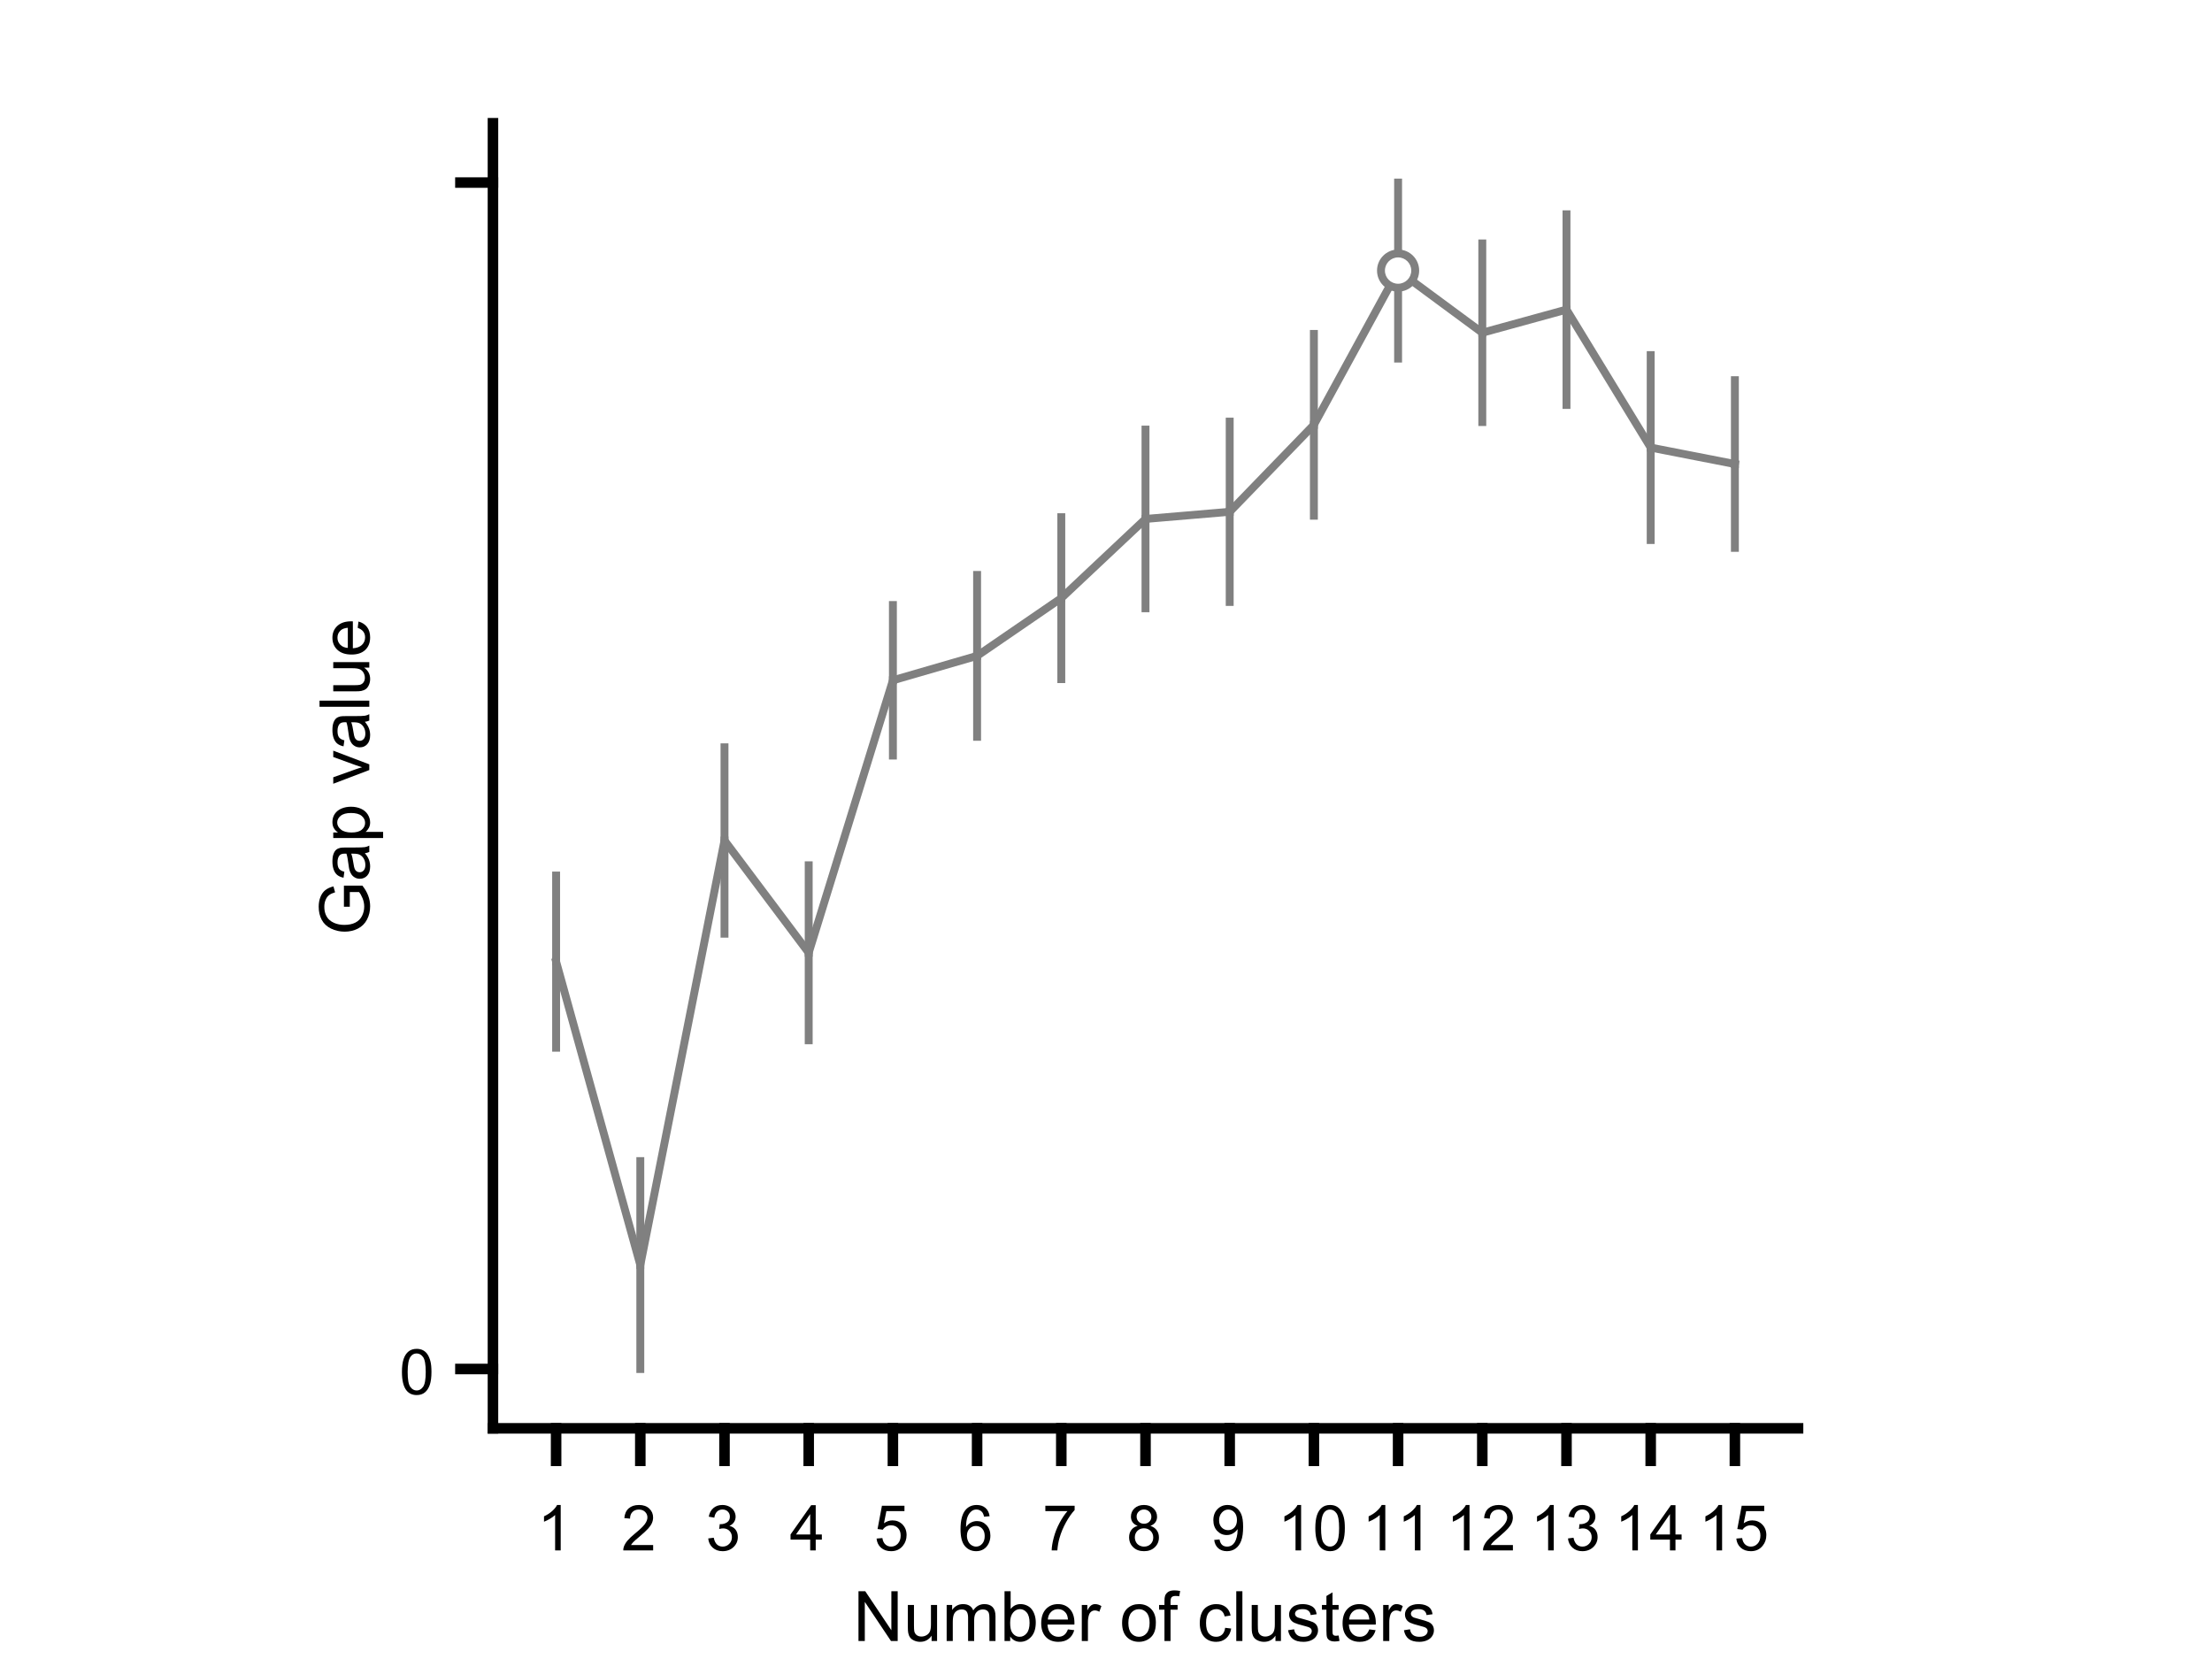 <?xml version="1.0"?>
<!DOCTYPE svg PUBLIC '-//W3C//DTD SVG 1.0//EN'
          'http://www.w3.org/TR/2001/REC-SVG-20010904/DTD/svg10.dtd'>
<svg xmlns:xlink="http://www.w3.org/1999/xlink" style="fill-opacity:1; color-rendering:auto; color-interpolation:auto; text-rendering:auto; stroke:black; stroke-linecap:square; stroke-miterlimit:10; shape-rendering:auto; stroke-opacity:1; fill:black; stroke-dasharray:none; font-weight:normal; stroke-width:1; font-family:'Dialog'; font-style:normal; stroke-linejoin:miter; font-size:12px; stroke-dashoffset:0; image-rendering:auto;" width="700" height="525" xmlns="http://www.w3.org/2000/svg"
><rect width="100%" height="100%" fill="#333333" stroke="none"/><!--Generated by the Batik Graphics2D SVG Generator--><defs id="genericDefs"
  /><g
  ><defs id="defs1"
    ><clipPath clipPathUnits="userSpaceOnUse" id="clipPath1"
      ><path d="M0 0 L700 0 L700 525 L0 525 L0 0 Z"
      /></clipPath
    ></defs
    ><g style="fill:white; stroke:white;"
    ><rect x="0" y="0" width="700" style="clip-path:url(#clipPath1); stroke:none;" height="525"
    /></g
    ><g style="fill:white; text-rendering:optimizeSpeed; color-rendering:optimizeSpeed; image-rendering:optimizeSpeed; shape-rendering:crispEdges; stroke:white; color-interpolation:sRGB;"
    ><rect x="0" width="700" height="525" y="0" style="stroke:none;"
    /></g
    ><g style="stroke-linecap:butt; fill:gray; text-rendering:geometricPrecision; image-rendering:optimizeQuality; color-rendering:optimizeQuality; stroke-linejoin:round; stroke:gray; color-interpolation:linearRGB; stroke-width:2.5;"
    ><line y2="331.561" style="fill:none;" x1="175.984" x2="175.984" y1="304.312"
      /><line y2="433.227" style="fill:none;" x1="202.629" x2="202.629" y1="400.329"
      /><line y2="295.482" style="fill:none;" x1="229.274" x2="229.274" y1="265.987"
      /><line y2="329.2" style="fill:none;" x1="255.919" x2="255.919" y1="301.508"
      /><line y2="239.101" style="fill:none;" x1="282.565" x2="282.565" y1="215.285"
      /><line y2="233.174" style="fill:none;" x1="309.21" x2="309.21" y1="207.554"
      /><line y2="214.904" style="fill:none;" x1="335.855" x2="335.855" y1="189.282"
      /><line y2="192.492" style="fill:none;" x1="362.5" x2="362.5" y1="164.22"
      /><line y2="190.499" style="fill:none;" x1="389.145" x2="389.145" y1="161.964"
      /><line y2="163.198" style="fill:none;" x1="415.79" x2="415.79" y1="134.436"
      /><line y2="113.482" style="fill:none;" x1="442.435" x2="442.435" y1="85.627"
      /><line y2="133.555" style="fill:none;" x1="469.081" x2="469.081" y1="105.294"
      /><line y2="128.146" style="fill:none;" x1="495.726" x2="495.726" y1="97.976"
      /><line y2="170.897" style="fill:none;" x1="522.371" x2="522.371" y1="141.639"
      /><line y2="173.384" style="fill:none;" x1="549.016" x2="549.016" y1="146.846"
      /><line y2="277.063" style="fill:none;" x1="175.984" x2="175.984" y1="304.312"
      /><line y2="367.431" style="fill:none;" x1="202.629" x2="202.629" y1="400.329"
      /><line y2="236.492" style="fill:none;" x1="229.274" x2="229.274" y1="265.987"
      /><line y2="273.817" style="fill:none;" x1="255.919" x2="255.919" y1="301.508"
      /><line y2="191.469" style="fill:none;" x1="282.565" x2="282.565" y1="215.285"
      /><line y2="181.935" style="fill:none;" x1="309.21" x2="309.21" y1="207.554"
      /><line y2="163.66" style="fill:none;" x1="335.855" x2="335.855" y1="189.282"
      /><line y2="135.947" style="fill:none;" x1="362.5" x2="362.5" y1="164.22"
      /><line y2="133.429" style="fill:none;" x1="389.145" x2="389.145" y1="161.964"
      /><line y2="105.674" style="fill:none;" x1="415.79" x2="415.79" y1="134.436"
      /><line y2="57.773" style="fill:none;" x1="442.435" x2="442.435" y1="85.627"
      /><line y2="77.034" style="fill:none;" x1="469.081" x2="469.081" y1="105.294"
      /><line y2="67.807" style="fill:none;" x1="495.726" x2="495.726" y1="97.976"
      /><line y2="112.381" style="fill:none;" x1="522.371" x2="522.371" y1="141.639"
      /><line y2="120.308" style="fill:none;" x1="549.016" x2="549.016" y1="146.846"
      /><path d="M175.984 304.312 L202.629 400.329 L229.274 265.987 L255.919 301.508 L282.565 215.285 L309.21 207.554 L335.855 189.282 L362.5 164.22 L389.145 161.964 L415.79 134.436 L442.435 85.627 L469.081 105.294 L495.726 97.976 L522.371 141.639 L549.016 146.846" style="fill:none; fill-rule:evenodd;"
    /></g
    ><g transform="translate(442.435,85.627)" style="fill:white; text-rendering:geometricPrecision; color-rendering:optimizeQuality; image-rendering:optimizeQuality; color-interpolation:linearRGB; stroke:white;"
    ><circle r="5.417" style="stroke:none;" cx="0" cy="0"
    /></g
    ><g transform="translate(442.435,85.627)" style="stroke-linecap:butt; fill:gray; text-rendering:geometricPrecision; image-rendering:optimizeQuality; color-rendering:optimizeQuality; stroke-linejoin:round; stroke:gray; color-interpolation:linearRGB; stroke-width:2.5;"
    ><path style="stroke:none;" d="M0 -4.167 C2.301 -4.167 4.167 -2.301 4.167 0 L4.167 0 C4.167 2.301 2.301 4.167 -0 4.167 C-2.301 4.167 -4.167 2.301 -4.167 -0 C-4.167 -2.301 -2.301 -4.167 0 -4.167 ZM0 -6.667 C-3.682 -6.667 -6.667 -3.682 -6.667 -0 C-6.667 3.682 -3.682 6.667 -0 6.667 C3.682 6.667 6.667 3.682 6.667 0 L6.667 0 C6.667 -3.682 3.682 -6.667 0 -6.667 Z"
    /></g
    ><g style="text-rendering:geometricPrecision; stroke-width:3.333; color-interpolation:linearRGB; color-rendering:optimizeQuality; image-rendering:optimizeQuality; stroke-linejoin:round;"
    ><line y2="452" style="fill:none;" x1="156" x2="569" y1="452"
      /><line y2="462.3" style="fill:none;" x1="175.984" x2="175.984" y1="452"
      /><line y2="462.3" style="fill:none;" x1="202.629" x2="202.629" y1="452"
      /><line y2="462.3" style="fill:none;" x1="229.274" x2="229.274" y1="452"
      /><line y2="462.3" style="fill:none;" x1="255.919" x2="255.919" y1="452"
      /><line y2="462.3" style="fill:none;" x1="282.565" x2="282.565" y1="452"
      /><line y2="462.3" style="fill:none;" x1="309.21" x2="309.21" y1="452"
      /><line y2="462.3" style="fill:none;" x1="335.855" x2="335.855" y1="452"
      /><line y2="462.3" style="fill:none;" x1="362.5" x2="362.5" y1="452"
      /><line y2="462.3" style="fill:none;" x1="389.145" x2="389.145" y1="452"
      /><line y2="462.3" style="fill:none;" x1="415.79" x2="415.79" y1="452"
      /><line y2="462.3" style="fill:none;" x1="442.435" x2="442.435" y1="452"
      /><line y2="462.3" style="fill:none;" x1="469.081" x2="469.081" y1="452"
      /><line y2="462.3" style="fill:none;" x1="495.726" x2="495.726" y1="452"
      /><line y2="462.3" style="fill:none;" x1="522.371" x2="522.371" y1="452"
      /><line y2="462.3" style="fill:none;" x1="549.016" x2="549.016" y1="452"
    /></g
    ><g transform="translate(175.984,469.633)" style="font-size:20px; text-rendering:geometricPrecision; color-rendering:optimizeQuality; image-rendering:optimizeQuality; font-family:'SansSerif'; color-interpolation:linearRGB;"
    ><path style="stroke:none;" d="M1.453 21 L-0.312 21 L-0.312 9.797 Q-0.938 10.406 -1.969 11.008 Q-3 11.609 -3.828 11.922 L-3.828 10.219 Q-2.344 9.531 -1.242 8.539 Q-0.141 7.547 0.312 6.625 L1.453 6.625 L1.453 21 Z"
    /></g
    ><g transform="translate(202.629,469.633)" style="font-size:20px; text-rendering:geometricPrecision; color-rendering:optimizeQuality; image-rendering:optimizeQuality; font-family:'SansSerif'; color-interpolation:linearRGB;"
    ><path style="stroke:none;" d="M4.062 19.312 L4.062 21 L-5.391 21 Q-5.406 20.359 -5.188 19.781 Q-4.828 18.812 -4.031 17.875 Q-3.234 16.938 -1.734 15.703 Q0.609 13.797 1.43 12.68 Q2.25 11.562 2.25 10.562 Q2.25 9.516 1.5 8.797 Q0.75 8.078 -0.453 8.078 Q-1.719 8.078 -2.484 8.844 Q-3.25 9.609 -3.25 10.953 L-5.062 10.766 Q-4.875 8.75 -3.664 7.688 Q-2.453 6.625 -0.406 6.625 Q1.641 6.625 2.844 7.766 Q4.047 8.906 4.047 10.594 Q4.047 11.453 3.695 12.289 Q3.344 13.125 2.531 14.039 Q1.719 14.953 -0.172 16.562 Q-1.766 17.891 -2.211 18.359 Q-2.656 18.828 -2.953 19.312 L4.062 19.312 Z"
    /></g
    ><g transform="translate(229.274,469.633)" style="font-size:20px; text-rendering:geometricPrecision; color-rendering:optimizeQuality; image-rendering:optimizeQuality; font-family:'SansSerif'; color-interpolation:linearRGB;"
    ><path style="stroke:none;" d="M-5.156 17.219 L-3.406 16.984 Q-3.094 18.484 -2.367 19.141 Q-1.641 19.797 -0.594 19.797 Q0.641 19.797 1.492 18.938 Q2.344 18.078 2.344 16.812 Q2.344 15.594 1.555 14.812 Q0.766 14.031 -0.453 14.031 Q-0.953 14.031 -1.688 14.219 L-1.5 12.672 Q-1.328 12.703 -1.219 12.703 Q-0.094 12.703 0.805 12.117 Q1.703 11.531 1.703 10.312 Q1.703 9.344 1.047 8.703 Q0.391 8.062 -0.641 8.062 Q-1.656 8.062 -2.344 8.711 Q-3.031 9.359 -3.219 10.641 L-4.984 10.328 Q-4.656 8.562 -3.516 7.594 Q-2.375 6.625 -0.672 6.625 Q0.5 6.625 1.484 7.125 Q2.469 7.625 2.992 8.5 Q3.516 9.375 3.516 10.344 Q3.516 11.266 3.016 12.031 Q2.516 12.797 1.547 13.25 Q2.812 13.531 3.516 14.461 Q4.219 15.391 4.219 16.766 Q4.219 18.641 2.852 19.945 Q1.484 21.25 -0.609 21.25 Q-2.5 21.25 -3.742 20.125 Q-4.984 19 -5.156 17.219 Z"
    /></g
    ><g transform="translate(255.919,469.633)" style="font-size:20px; text-rendering:geometricPrecision; color-rendering:optimizeQuality; image-rendering:optimizeQuality; font-family:'SansSerif'; color-interpolation:linearRGB;"
    ><path style="stroke:none;" d="M0.469 21 L0.469 17.578 L-5.75 17.578 L-5.75 15.953 L0.781 6.688 L2.219 6.688 L2.219 15.953 L4.156 15.953 L4.156 17.578 L2.219 17.578 L2.219 21 L0.469 21 ZM0.469 15.953 L0.469 9.5 L-4.016 15.953 L0.469 15.953 Z"
    /></g
    ><g transform="translate(282.565,469.633)" style="font-size:20px; text-rendering:geometricPrecision; color-rendering:optimizeQuality; image-rendering:optimizeQuality; font-family:'SansSerif'; color-interpolation:linearRGB;"
    ><path style="stroke:none;" d="M-5.172 17.25 L-3.328 17.094 Q-3.125 18.438 -2.375 19.117 Q-1.625 19.797 -0.562 19.797 Q0.703 19.797 1.578 18.844 Q2.453 17.891 2.453 16.297 Q2.453 14.797 1.609 13.93 Q0.766 13.062 -0.594 13.062 Q-1.453 13.062 -2.133 13.445 Q-2.812 13.828 -3.203 14.453 L-4.859 14.234 L-3.469 6.875 L3.656 6.875 L3.656 8.562 L-2.062 8.562 L-2.828 12.406 Q-1.547 11.5 -0.125 11.5 Q1.75 11.5 3.039 12.805 Q4.328 14.109 4.328 16.141 Q4.328 18.094 3.188 19.5 Q1.812 21.25 -0.562 21.25 Q-2.516 21.25 -3.758 20.156 Q-5 19.062 -5.172 17.25 Z"
    /></g
    ><g transform="translate(309.21,469.633)" style="font-size:20px; text-rendering:geometricPrecision; color-rendering:optimizeQuality; image-rendering:optimizeQuality; font-family:'SansSerif'; color-interpolation:linearRGB;"
    ><path style="stroke:none;" d="M3.953 10.188 L2.203 10.328 Q1.969 9.297 1.547 8.828 Q0.828 8.062 -0.219 8.062 Q-1.062 8.062 -1.688 8.531 Q-2.516 9.141 -3 10.305 Q-3.484 11.469 -3.5 13.609 Q-2.859 12.656 -1.945 12.188 Q-1.031 11.719 -0.016 11.719 Q1.734 11.719 2.969 13.008 Q4.203 14.297 4.203 16.344 Q4.203 17.703 3.625 18.859 Q3.047 20.016 2.031 20.633 Q1.016 21.25 -0.281 21.25 Q-2.469 21.25 -3.859 19.633 Q-5.25 18.016 -5.25 14.297 Q-5.25 10.156 -3.719 8.266 Q-2.375 6.625 -0.109 6.625 Q1.578 6.625 2.656 7.57 Q3.734 8.516 3.953 10.188 ZM-3.219 16.359 Q-3.219 17.266 -2.836 18.094 Q-2.453 18.922 -1.758 19.359 Q-1.062 19.797 -0.312 19.797 Q0.812 19.797 1.609 18.898 Q2.406 18 2.406 16.453 Q2.406 14.969 1.617 14.117 Q0.828 13.266 -0.375 13.266 Q-1.562 13.266 -2.391 14.117 Q-3.219 14.969 -3.219 16.359 Z"
    /></g
    ><g transform="translate(335.855,469.633)" style="font-size:20px; text-rendering:geometricPrecision; color-rendering:optimizeQuality; image-rendering:optimizeQuality; font-family:'SansSerif'; color-interpolation:linearRGB;"
    ><path style="stroke:none;" d="M-5.047 8.562 L-5.047 6.875 L4.219 6.875 L4.219 8.234 Q2.844 9.688 1.5 12.102 Q0.156 14.516 -0.562 17.062 Q-1.094 18.859 -1.25 21 L-3.047 21 Q-3.016 19.312 -2.383 16.922 Q-1.75 14.531 -0.562 12.305 Q0.625 10.078 1.953 8.562 L-5.047 8.562 Z"
    /></g
    ><g transform="translate(362.5,469.633)" style="font-size:20px; text-rendering:geometricPrecision; color-rendering:optimizeQuality; image-rendering:optimizeQuality; font-family:'SansSerif'; color-interpolation:linearRGB;"
    ><path style="stroke:none;" d="M-2.469 13.234 Q-3.562 12.828 -4.086 12.086 Q-4.609 11.344 -4.609 10.312 Q-4.609 8.75 -3.484 7.688 Q-2.359 6.625 -0.5 6.625 Q1.375 6.625 2.516 7.711 Q3.656 8.797 3.656 10.359 Q3.656 11.359 3.133 12.094 Q2.609 12.828 1.547 13.234 Q2.875 13.672 3.562 14.625 Q4.25 15.578 4.25 16.906 Q4.25 18.75 2.945 20 Q1.641 21.25 -0.469 21.25 Q-2.594 21.25 -3.891 19.992 Q-5.188 18.734 -5.188 16.859 Q-5.188 15.469 -4.477 14.523 Q-3.766 13.578 -2.469 13.234 ZM-2.812 10.25 Q-2.812 11.266 -2.156 11.914 Q-1.5 12.562 -0.469 12.562 Q0.547 12.562 1.203 11.922 Q1.859 11.281 1.859 10.359 Q1.859 9.391 1.188 8.727 Q0.516 8.062 -0.484 8.062 Q-1.484 8.062 -2.148 8.711 Q-2.812 9.359 -2.812 10.25 ZM-3.375 16.875 Q-3.375 17.625 -3.023 18.328 Q-2.672 19.031 -1.969 19.414 Q-1.266 19.797 -0.453 19.797 Q0.812 19.797 1.633 18.984 Q2.453 18.172 2.453 16.922 Q2.453 15.656 1.609 14.828 Q0.766 14 -0.516 14 Q-1.75 14 -2.562 14.82 Q-3.375 15.641 -3.375 16.875 Z"
    /></g
    ><g transform="translate(389.145,469.633)" style="font-size:20px; text-rendering:geometricPrecision; color-rendering:optimizeQuality; image-rendering:optimizeQuality; font-family:'SansSerif'; color-interpolation:linearRGB;"
    ><path style="stroke:none;" d="M-4.906 17.688 L-3.219 17.531 Q-3 18.719 -2.398 19.258 Q-1.797 19.797 -0.844 19.797 Q-0.031 19.797 0.578 19.43 Q1.188 19.062 1.578 18.438 Q1.969 17.812 2.234 16.758 Q2.5 15.703 2.5 14.609 Q2.5 14.5 2.484 14.266 Q1.953 15.094 1.047 15.617 Q0.141 16.141 -0.938 16.141 Q-2.703 16.141 -3.938 14.852 Q-5.172 13.562 -5.172 11.453 Q-5.172 9.281 -3.883 7.953 Q-2.594 6.625 -0.672 6.625 Q0.734 6.625 1.891 7.375 Q3.047 8.125 3.648 9.516 Q4.25 10.906 4.25 13.547 Q4.25 16.297 3.648 17.922 Q3.047 19.547 1.875 20.398 Q0.703 21.25 -0.875 21.25 Q-2.562 21.25 -3.625 20.312 Q-4.688 19.375 -4.906 17.688 ZM2.297 11.375 Q2.297 9.859 1.492 8.969 Q0.688 8.078 -0.453 8.078 Q-1.625 8.078 -2.492 9.039 Q-3.359 10 -3.359 11.516 Q-3.359 12.891 -2.539 13.742 Q-1.719 14.594 -0.5 14.594 Q0.719 14.594 1.508 13.742 Q2.297 12.891 2.297 11.375 Z"
    /></g
    ><g transform="translate(415.79,469.633)" style="font-size:20px; text-rendering:geometricPrecision; color-rendering:optimizeQuality; image-rendering:optimizeQuality; font-family:'SansSerif'; color-interpolation:linearRGB;"
    ><path style="stroke:none;" d="M-4.047 21 L-5.812 21 L-5.812 9.797 Q-6.438 10.406 -7.469 11.008 Q-8.5 11.609 -9.328 11.922 L-9.328 10.219 Q-7.844 9.531 -6.742 8.539 Q-5.641 7.547 -5.188 6.625 L-4.047 6.625 L-4.047 21 ZM0.451 13.938 Q0.451 11.406 0.975 9.852 Q1.498 8.297 2.529 7.461 Q3.561 6.625 5.123 6.625 Q6.279 6.625 7.146 7.086 Q8.014 7.547 8.576 8.422 Q9.139 9.297 9.467 10.555 Q9.795 11.812 9.795 13.938 Q9.795 16.453 9.271 18 Q8.748 19.547 7.725 20.398 Q6.701 21.25 5.123 21.25 Q3.045 21.25 1.873 19.766 Q0.451 17.969 0.451 13.938 ZM2.264 13.938 Q2.264 17.469 3.084 18.633 Q3.904 19.797 5.123 19.797 Q6.326 19.797 7.154 18.625 Q7.982 17.453 7.982 13.938 Q7.982 10.406 7.154 9.242 Q6.326 8.078 5.107 8.078 Q3.889 8.078 3.17 9.109 Q2.264 10.406 2.264 13.938 Z"
    /></g
    ><g transform="translate(442.435,469.633)" style="font-size:20px; text-rendering:geometricPrecision; color-rendering:optimizeQuality; image-rendering:optimizeQuality; font-family:'SansSerif'; color-interpolation:linearRGB;"
    ><path style="stroke:none;" d="M-4.047 21 L-5.812 21 L-5.812 9.797 Q-6.438 10.406 -7.469 11.008 Q-8.5 11.609 -9.328 11.922 L-9.328 10.219 Q-7.844 9.531 -6.742 8.539 Q-5.641 7.547 -5.188 6.625 L-4.047 6.625 L-4.047 21 ZM7.076 21 L5.311 21 L5.311 9.797 Q4.686 10.406 3.654 11.008 Q2.623 11.609 1.795 11.922 L1.795 10.219 Q3.279 9.531 4.381 8.539 Q5.482 7.547 5.936 6.625 L7.076 6.625 L7.076 21 Z"
    /></g
    ><g transform="translate(469.081,469.633)" style="font-size:20px; text-rendering:geometricPrecision; color-rendering:optimizeQuality; image-rendering:optimizeQuality; font-family:'SansSerif'; color-interpolation:linearRGB;"
    ><path style="stroke:none;" d="M-4.047 21 L-5.812 21 L-5.812 9.797 Q-6.438 10.406 -7.469 11.008 Q-8.5 11.609 -9.328 11.922 L-9.328 10.219 Q-7.844 9.531 -6.742 8.539 Q-5.641 7.547 -5.188 6.625 L-4.047 6.625 L-4.047 21 ZM9.685 19.312 L9.685 21 L0.232 21 Q0.217 20.359 0.435 19.781 Q0.795 18.812 1.592 17.875 Q2.389 16.938 3.889 15.703 Q6.232 13.797 7.053 12.68 Q7.873 11.562 7.873 10.562 Q7.873 9.516 7.123 8.797 Q6.373 8.078 5.17 8.078 Q3.904 8.078 3.139 8.844 Q2.373 9.609 2.373 10.953 L0.56 10.766 Q0.748 8.75 1.959 7.688 Q3.17 6.625 5.217 6.625 Q7.264 6.625 8.467 7.766 Q9.67 8.906 9.67 10.594 Q9.67 11.453 9.318 12.289 Q8.967 13.125 8.154 14.039 Q7.342 14.953 5.451 16.562 Q3.857 17.891 3.412 18.359 Q2.967 18.828 2.67 19.312 L9.685 19.312 Z"
    /></g
    ><g transform="translate(495.726,469.633)" style="font-size:20px; text-rendering:geometricPrecision; color-rendering:optimizeQuality; image-rendering:optimizeQuality; font-family:'SansSerif'; color-interpolation:linearRGB;"
    ><path style="stroke:none;" d="M-4.047 21 L-5.812 21 L-5.812 9.797 Q-6.438 10.406 -7.469 11.008 Q-8.5 11.609 -9.328 11.922 L-9.328 10.219 Q-7.844 9.531 -6.742 8.539 Q-5.641 7.547 -5.188 6.625 L-4.047 6.625 L-4.047 21 ZM0.467 17.219 L2.217 16.984 Q2.529 18.484 3.256 19.141 Q3.982 19.797 5.029 19.797 Q6.264 19.797 7.115 18.938 Q7.967 18.078 7.967 16.812 Q7.967 15.594 7.178 14.812 Q6.389 14.031 5.17 14.031 Q4.67 14.031 3.936 14.219 L4.123 12.672 Q4.295 12.703 4.404 12.703 Q5.529 12.703 6.428 12.117 Q7.326 11.531 7.326 10.312 Q7.326 9.344 6.67 8.703 Q6.014 8.062 4.982 8.062 Q3.967 8.062 3.279 8.711 Q2.592 9.359 2.404 10.641 L0.639 10.328 Q0.967 8.562 2.107 7.594 Q3.248 6.625 4.951 6.625 Q6.123 6.625 7.107 7.125 Q8.092 7.625 8.615 8.5 Q9.139 9.375 9.139 10.344 Q9.139 11.266 8.639 12.031 Q8.139 12.797 7.17 13.25 Q8.435 13.531 9.139 14.461 Q9.842 15.391 9.842 16.766 Q9.842 18.641 8.475 19.945 Q7.107 21.25 5.014 21.25 Q3.123 21.25 1.881 20.125 Q0.639 19 0.467 17.219 Z"
    /></g
    ><g transform="translate(522.371,469.633)" style="font-size:20px; text-rendering:geometricPrecision; color-rendering:optimizeQuality; image-rendering:optimizeQuality; font-family:'SansSerif'; color-interpolation:linearRGB;"
    ><path style="stroke:none;" d="M-4.047 21 L-5.812 21 L-5.812 9.797 Q-6.438 10.406 -7.469 11.008 Q-8.5 11.609 -9.328 11.922 L-9.328 10.219 Q-7.844 9.531 -6.742 8.539 Q-5.641 7.547 -5.188 6.625 L-4.047 6.625 L-4.047 21 ZM6.092 21 L6.092 17.578 L-0.127 17.578 L-0.127 15.953 L6.404 6.688 L7.842 6.688 L7.842 15.953 L9.779 15.953 L9.779 17.578 L7.842 17.578 L7.842 21 L6.092 21 ZM6.092 15.953 L6.092 9.5 L1.607 15.953 L6.092 15.953 Z"
    /></g
    ><g transform="translate(549.016,469.633)" style="font-size:20px; text-rendering:geometricPrecision; color-rendering:optimizeQuality; image-rendering:optimizeQuality; font-family:'SansSerif'; color-interpolation:linearRGB;"
    ><path style="stroke:none;" d="M-4.047 21 L-5.812 21 L-5.812 9.797 Q-6.438 10.406 -7.469 11.008 Q-8.5 11.609 -9.328 11.922 L-9.328 10.219 Q-7.844 9.531 -6.742 8.539 Q-5.641 7.547 -5.188 6.625 L-4.047 6.625 L-4.047 21 ZM0.451 17.25 L2.295 17.094 Q2.498 18.438 3.248 19.117 Q3.998 19.797 5.061 19.797 Q6.326 19.797 7.201 18.844 Q8.076 17.891 8.076 16.297 Q8.076 14.797 7.232 13.93 Q6.389 13.062 5.029 13.062 Q4.17 13.062 3.49 13.445 Q2.811 13.828 2.42 14.453 L0.764 14.234 L2.154 6.875 L9.279 6.875 L9.279 8.562 L3.561 8.562 L2.795 12.406 Q4.076 11.5 5.498 11.5 Q7.373 11.5 8.662 12.805 Q9.951 14.109 9.951 16.141 Q9.951 18.094 8.81 19.5 Q7.436 21.25 5.061 21.25 Q3.107 21.25 1.865 20.156 Q0.623 19.062 0.451 17.25 Z"
    /></g
    ><g transform="translate(362.5,496.3)" style="font-size:22px; text-rendering:geometricPrecision; color-rendering:optimizeQuality; image-rendering:optimizeQuality; font-family:'SansSerif'; color-interpolation:linearRGB;"
    ><path style="stroke:none;" d="M-90.828 23 L-90.828 7.25 L-88.688 7.25 L-80.422 19.609 L-80.422 7.25 L-78.422 7.25 L-78.422 23 L-80.547 23 L-88.828 10.625 L-88.828 23 L-90.828 23 ZM-67.69 23 L-67.69 21.328 Q-69.019 23.266 -71.3 23.266 Q-72.315 23.266 -73.19 22.875 Q-74.065 22.484 -74.487 21.898 Q-74.909 21.312 -75.081 20.469 Q-75.206 19.891 -75.206 18.656 L-75.206 11.594 L-73.269 11.594 L-73.269 17.922 Q-73.269 19.438 -73.159 19.953 Q-72.972 20.719 -72.378 21.156 Q-71.784 21.594 -70.925 21.594 Q-70.05 21.594 -69.284 21.148 Q-68.519 20.703 -68.206 19.938 Q-67.894 19.172 -67.894 17.703 L-67.894 11.594 L-65.956 11.594 L-65.956 23 L-67.69 23 ZM-62.924 23 L-62.924 11.594 L-61.19 11.594 L-61.19 13.188 Q-60.658 12.359 -59.768 11.844 Q-58.877 11.328 -57.736 11.328 Q-56.471 11.328 -55.658 11.859 Q-54.846 12.391 -54.518 13.328 Q-53.158 11.328 -50.986 11.328 Q-49.299 11.328 -48.385 12.273 Q-47.471 13.219 -47.471 15.172 L-47.471 23 L-49.393 23 L-49.393 15.812 Q-49.393 14.656 -49.58 14.141 Q-49.768 13.625 -50.26 13.32 Q-50.752 13.016 -51.424 13.016 Q-52.627 13.016 -53.424 13.812 Q-54.221 14.609 -54.221 16.375 L-54.221 23 L-56.143 23 L-56.143 15.594 Q-56.143 14.297 -56.619 13.656 Q-57.096 13.016 -58.174 13.016 Q-58.986 13.016 -59.682 13.445 Q-60.377 13.875 -60.682 14.695 Q-60.986 15.516 -60.986 17.078 L-60.986 23 L-62.924 23 ZM-42.816 23 L-44.613 23 L-44.613 7.25 L-42.676 7.25 L-42.676 12.875 Q-41.457 11.328 -39.551 11.328 Q-38.504 11.328 -37.559 11.758 Q-36.613 12.188 -36.012 12.953 Q-35.41 13.719 -35.066 14.805 Q-34.723 15.891 -34.723 17.125 Q-34.723 20.062 -36.168 21.664 Q-37.613 23.266 -39.645 23.266 Q-41.66 23.266 -42.816 21.578 L-42.816 23 ZM-42.832 17.203 Q-42.832 19.266 -42.285 20.172 Q-41.363 21.672 -39.816 21.672 Q-38.535 21.672 -37.613 20.57 Q-36.691 19.469 -36.691 17.281 Q-36.691 15.047 -37.582 13.984 Q-38.473 12.922 -39.723 12.922 Q-40.988 12.922 -41.91 14.023 Q-42.832 15.125 -42.832 17.203 ZM-24.55 19.328 L-22.55 19.578 Q-23.034 21.328 -24.308 22.297 Q-25.581 23.266 -27.581 23.266 Q-30.081 23.266 -31.542 21.719 Q-33.003 20.172 -33.003 17.391 Q-33.003 14.516 -31.526 12.922 Q-30.05 11.328 -27.675 11.328 Q-25.394 11.328 -23.94 12.891 Q-22.487 14.453 -22.487 17.281 Q-22.487 17.453 -22.503 17.797 L-31.019 17.797 Q-30.909 19.672 -29.948 20.672 Q-28.987 21.672 -27.565 21.672 Q-26.503 21.672 -25.753 21.109 Q-25.003 20.547 -24.55 19.328 ZM-30.909 16.203 L-24.534 16.203 Q-24.659 14.766 -25.269 14.047 Q-26.19 12.922 -27.659 12.922 Q-28.987 12.922 -29.894 13.812 Q-30.8 14.703 -30.909 16.203 ZM-20.158 23 L-20.158 11.594 L-18.408 11.594 L-18.408 13.328 Q-17.752 12.109 -17.182 11.719 Q-16.611 11.328 -15.94 11.328 Q-14.955 11.328 -13.955 11.953 L-14.611 13.75 Q-15.33 13.328 -16.033 13.328 Q-16.674 13.328 -17.174 13.711 Q-17.674 14.094 -17.893 14.766 Q-18.221 15.797 -18.221 17.031 L-18.221 23 L-20.158 23 ZM-7.407 17.297 Q-7.407 14.125 -5.642 12.594 Q-4.173 11.328 -2.063 11.328 Q0.296 11.328 1.788 12.875 Q3.28 14.422 3.28 17.141 Q3.28 19.344 2.616 20.602 Q1.952 21.859 0.694 22.562 Q-0.564 23.266 -2.063 23.266 Q-4.454 23.266 -5.931 21.727 Q-7.407 20.188 -7.407 17.297 ZM-5.423 17.297 Q-5.423 19.484 -4.47 20.578 Q-3.517 21.672 -2.063 21.672 Q-0.626 21.672 0.335 20.57 Q1.296 19.469 1.296 17.234 Q1.296 15.109 0.335 14.023 Q-0.626 12.938 -2.063 12.938 Q-3.517 12.938 -4.47 14.023 Q-5.423 15.109 -5.423 17.297 ZM6 23 L6 13.094 L4.297 13.094 L4.297 11.594 L6 11.594 L6 10.375 Q6 9.234 6.203 8.672 Q6.484 7.922 7.188 7.453 Q7.891 6.984 9.172 6.984 Q9.984 6.984 10.969 7.172 L10.672 8.859 Q10.078 8.75 9.547 8.75 Q8.656 8.75 8.289 9.125 Q7.922 9.5 7.922 10.531 L7.922 11.594 L10.156 11.594 L10.156 13.094 L7.922 13.094 L7.922 23 L6 23 ZM25.209 18.828 L27.115 19.062 Q26.803 21.031 25.521 22.148 Q24.24 23.266 22.365 23.266 Q20.021 23.266 18.6 21.734 Q17.178 20.203 17.178 17.344 Q17.178 15.484 17.787 14.102 Q18.396 12.719 19.654 12.023 Q20.912 11.328 22.381 11.328 Q24.24 11.328 25.42 12.273 Q26.6 13.219 26.928 14.938 L25.053 15.234 Q24.787 14.078 24.1 13.5 Q23.412 12.922 22.459 12.922 Q20.99 12.922 20.076 13.969 Q19.162 15.016 19.162 17.281 Q19.162 19.578 20.045 20.625 Q20.928 21.672 22.35 21.672 Q23.49 21.672 24.248 20.969 Q25.006 20.266 25.209 18.828 ZM28.725 23 L28.725 7.25 L30.662 7.25 L30.662 23 L28.725 23 ZM41.128 23 L41.128 21.328 Q39.8 23.266 37.519 23.266 Q36.503 23.266 35.628 22.875 Q34.753 22.484 34.331 21.898 Q33.909 21.312 33.737 20.469 Q33.612 19.891 33.612 18.656 L33.612 11.594 L35.55 11.594 L35.55 17.922 Q35.55 19.438 35.659 19.953 Q35.847 20.719 36.44 21.156 Q37.034 21.594 37.894 21.594 Q38.769 21.594 39.534 21.148 Q40.3 20.703 40.612 19.938 Q40.925 19.172 40.925 17.703 L40.925 11.594 L42.862 11.594 L42.862 23 L41.128 23 ZM45.113 19.594 L47.035 19.297 Q47.191 20.438 47.926 21.055 Q48.66 21.672 49.988 21.672 Q51.316 21.672 51.965 21.125 Q52.613 20.578 52.613 19.859 Q52.613 19.203 52.035 18.828 Q51.645 18.562 50.066 18.172 Q47.926 17.625 47.105 17.234 Q46.285 16.844 45.863 16.148 Q45.441 15.453 45.441 14.625 Q45.441 13.859 45.793 13.211 Q46.145 12.562 46.738 12.125 Q47.191 11.797 47.973 11.562 Q48.754 11.328 49.645 11.328 Q50.988 11.328 52.004 11.719 Q53.02 12.109 53.504 12.766 Q53.988 13.422 54.16 14.531 L52.27 14.797 Q52.145 13.906 51.527 13.414 Q50.91 12.922 49.785 12.922 Q48.441 12.922 47.879 13.359 Q47.316 13.797 47.316 14.391 Q47.316 14.766 47.551 15.078 Q47.785 15.391 48.285 15.594 Q48.582 15.688 49.988 16.078 Q52.051 16.625 52.863 16.977 Q53.676 17.328 54.137 17.992 Q54.598 18.656 54.598 19.641 Q54.598 20.609 54.035 21.469 Q53.473 22.328 52.402 22.797 Q51.332 23.266 49.988 23.266 Q47.77 23.266 46.605 22.336 Q45.441 21.406 45.113 19.594 ZM61.113 21.266 L61.395 22.984 Q60.582 23.156 59.926 23.156 Q58.879 23.156 58.301 22.82 Q57.723 22.484 57.488 21.945 Q57.254 21.406 57.254 19.656 L57.254 13.094 L55.832 13.094 L55.832 11.594 L57.254 11.594 L57.254 8.766 L59.176 7.609 L59.176 11.594 L61.113 11.594 L61.113 13.094 L59.176 13.094 L59.176 19.766 Q59.176 20.594 59.277 20.828 Q59.379 21.062 59.605 21.203 Q59.832 21.344 60.27 21.344 Q60.582 21.344 61.113 21.266 ZM70.819 19.328 L72.819 19.578 Q72.335 21.328 71.061 22.297 Q69.788 23.266 67.788 23.266 Q65.288 23.266 63.827 21.719 Q62.366 20.172 62.366 17.391 Q62.366 14.516 63.843 12.922 Q65.319 11.328 67.694 11.328 Q69.976 11.328 71.429 12.891 Q72.882 14.453 72.882 17.281 Q72.882 17.453 72.866 17.797 L64.351 17.797 Q64.46 19.672 65.421 20.672 Q66.382 21.672 67.804 21.672 Q68.866 21.672 69.616 21.109 Q70.366 20.547 70.819 19.328 ZM64.46 16.203 L70.835 16.203 Q70.71 14.766 70.101 14.047 Q69.179 12.922 67.71 12.922 Q66.382 12.922 65.476 13.812 Q64.569 14.703 64.46 16.203 ZM75.211 23 L75.211 11.594 L76.961 11.594 L76.961 13.328 Q77.617 12.109 78.188 11.719 Q78.758 11.328 79.43 11.328 Q80.414 11.328 81.414 11.953 L80.758 13.75 Q80.039 13.328 79.336 13.328 Q78.695 13.328 78.195 13.711 Q77.695 14.094 77.477 14.766 Q77.148 15.797 77.148 17.031 L77.148 23 L75.211 23 ZM81.787 19.594 L83.709 19.297 Q83.865 20.438 84.6 21.055 Q85.334 21.672 86.662 21.672 Q87.99 21.672 88.639 21.125 Q89.287 20.578 89.287 19.859 Q89.287 19.203 88.709 18.828 Q88.318 18.562 86.74 18.172 Q84.6 17.625 83.779 17.234 Q82.959 16.844 82.537 16.148 Q82.115 15.453 82.115 14.625 Q82.115 13.859 82.467 13.211 Q82.818 12.562 83.412 12.125 Q83.865 11.797 84.647 11.562 Q85.428 11.328 86.318 11.328 Q87.662 11.328 88.678 11.719 Q89.693 12.109 90.178 12.766 Q90.662 13.422 90.834 14.531 L88.943 14.797 Q88.818 13.906 88.201 13.414 Q87.584 12.922 86.459 12.922 Q85.115 12.922 84.553 13.359 Q83.99 13.797 83.99 14.391 Q83.99 14.766 84.225 15.078 Q84.459 15.391 84.959 15.594 Q85.256 15.688 86.662 16.078 Q88.725 16.625 89.537 16.977 Q90.35 17.328 90.811 17.992 Q91.272 18.656 91.272 19.641 Q91.272 20.609 90.709 21.469 Q90.147 22.328 89.076 22.797 Q88.006 23.266 86.662 23.266 Q84.443 23.266 83.279 22.336 Q82.115 21.406 81.787 19.594 Z"
    /></g
    ><g style="text-rendering:geometricPrecision; stroke-width:3.333; color-interpolation:linearRGB; color-rendering:optimizeQuality; image-rendering:optimizeQuality; stroke-linejoin:round;"
    ><line y2="39" style="fill:none;" x1="156" x2="156" y1="452"
      /><line y2="433.227" style="fill:none;" x1="156" x2="145.7" y1="433.227"
      /><line y2="57.773" style="fill:none;" x1="156" x2="145.7" y1="57.773"
    /></g
    ><g transform="translate(138.367,433.227)" style="font-size:20px; text-rendering:geometricPrecision; color-rendering:optimizeQuality; image-rendering:optimizeQuality; font-family:'SansSerif'; color-interpolation:linearRGB;"
    ><path style="stroke:none;" d="M-11.172 0.938 Q-11.172 -1.594 -10.648 -3.148 Q-10.125 -4.703 -9.094 -5.539 Q-8.062 -6.375 -6.5 -6.375 Q-5.344 -6.375 -4.477 -5.914 Q-3.609 -5.453 -3.047 -4.578 Q-2.484 -3.703 -2.156 -2.445 Q-1.828 -1.188 -1.828 0.938 Q-1.828 3.453 -2.352 5 Q-2.875 6.547 -3.898 7.398 Q-4.922 8.25 -6.5 8.25 Q-8.578 8.25 -9.75 6.766 Q-11.172 4.969 -11.172 0.938 ZM-9.359 0.938 Q-9.359 4.469 -8.539 5.633 Q-7.719 6.797 -6.5 6.797 Q-5.297 6.797 -4.469 5.625 Q-3.641 4.453 -3.641 0.938 Q-3.641 -2.594 -4.469 -3.758 Q-5.297 -4.922 -6.516 -4.922 Q-7.734 -4.922 -8.453 -3.891 Q-9.359 -2.594 -9.359 0.938 Z"
    /></g
    ><g transform="translate(121.867,245.5) rotate(-90)" style="font-size:22px; text-rendering:geometricPrecision; color-rendering:optimizeQuality; image-rendering:optimizeQuality; font-family:'SansSerif'; color-interpolation:linearRGB;"
    ><path style="stroke:none;" d="M-41.438 -11.172 L-41.438 -13.031 L-34.766 -13.031 L-34.766 -7.188 Q-36.297 -5.969 -37.93 -5.352 Q-39.562 -4.734 -41.281 -4.734 Q-43.609 -4.734 -45.5 -5.727 Q-47.391 -6.719 -48.359 -8.602 Q-49.328 -10.484 -49.328 -12.797 Q-49.328 -15.094 -48.367 -17.086 Q-47.406 -19.078 -45.602 -20.047 Q-43.797 -21.016 -41.438 -21.016 Q-39.734 -21.016 -38.352 -20.461 Q-36.969 -19.906 -36.188 -18.922 Q-35.406 -17.938 -35 -16.344 L-36.875 -15.828 Q-37.234 -17.031 -37.758 -17.719 Q-38.281 -18.406 -39.258 -18.82 Q-40.234 -19.234 -41.438 -19.234 Q-42.859 -19.234 -43.906 -18.797 Q-44.953 -18.359 -45.586 -17.656 Q-46.219 -16.953 -46.578 -16.094 Q-47.188 -14.641 -47.188 -12.922 Q-47.188 -10.828 -46.461 -9.406 Q-45.734 -7.984 -44.344 -7.297 Q-42.953 -6.609 -41.406 -6.609 Q-40.047 -6.609 -38.758 -7.133 Q-37.469 -7.656 -36.797 -8.25 L-36.797 -11.172 L-41.438 -11.172 ZM-24.497 -6.406 Q-25.56 -5.5 -26.56 -5.117 Q-27.56 -4.734 -28.7 -4.734 Q-30.575 -4.734 -31.583 -5.656 Q-32.591 -6.578 -32.591 -8.016 Q-32.591 -8.844 -32.208 -9.539 Q-31.825 -10.234 -31.208 -10.648 Q-30.591 -11.062 -29.825 -11.281 Q-29.247 -11.438 -28.106 -11.578 Q-25.763 -11.859 -24.653 -12.234 Q-24.638 -12.641 -24.638 -12.75 Q-24.638 -13.922 -25.185 -14.406 Q-25.935 -15.062 -27.388 -15.062 Q-28.763 -15.062 -29.411 -14.586 Q-30.06 -14.109 -30.372 -12.891 L-32.263 -13.156 Q-31.997 -14.375 -31.411 -15.117 Q-30.825 -15.859 -29.708 -16.266 Q-28.591 -16.672 -27.106 -16.672 Q-25.653 -16.672 -24.739 -16.328 Q-23.825 -15.984 -23.395 -15.461 Q-22.966 -14.938 -22.794 -14.141 Q-22.7 -13.641 -22.7 -12.359 L-22.7 -9.781 Q-22.7 -7.078 -22.575 -6.367 Q-22.45 -5.656 -22.091 -5 L-24.106 -5 Q-24.403 -5.609 -24.497 -6.406 ZM-24.653 -10.719 Q-25.7 -10.297 -27.81 -10 Q-28.997 -9.828 -29.497 -9.609 Q-29.997 -9.391 -30.263 -8.977 Q-30.528 -8.562 -30.528 -8.062 Q-30.528 -7.281 -29.942 -6.766 Q-29.356 -6.25 -28.231 -6.25 Q-27.106 -6.25 -26.239 -6.742 Q-25.372 -7.234 -24.966 -8.078 Q-24.653 -8.734 -24.653 -10.016 L-24.653 -10.719 ZM-19.699 -0.625 L-19.699 -16.406 L-17.934 -16.406 L-17.934 -14.922 Q-17.324 -15.797 -16.535 -16.234 Q-15.746 -16.672 -14.637 -16.672 Q-13.168 -16.672 -12.051 -15.914 Q-10.934 -15.156 -10.363 -13.789 Q-9.793 -12.422 -9.793 -10.797 Q-9.793 -9.047 -10.426 -7.641 Q-11.059 -6.234 -12.254 -5.484 Q-13.449 -4.734 -14.777 -4.734 Q-15.73 -4.734 -16.504 -5.148 Q-17.277 -5.562 -17.762 -6.188 L-17.762 -0.625 L-19.699 -0.625 ZM-17.949 -10.641 Q-17.949 -8.438 -17.059 -7.383 Q-16.168 -6.328 -14.902 -6.328 Q-13.605 -6.328 -12.691 -7.422 Q-11.777 -8.516 -11.777 -10.797 Q-11.777 -12.984 -12.676 -14.07 Q-13.574 -15.156 -14.809 -15.156 Q-16.043 -15.156 -16.996 -14 Q-17.949 -12.844 -17.949 -10.641 ZM1.82 -5 L-2.523 -16.406 L-0.477 -16.406 L1.961 -9.578 Q2.367 -8.469 2.695 -7.281 Q2.961 -8.188 3.414 -9.453 L5.945 -16.406 L7.945 -16.406 L3.617 -5 L1.82 -5 ZM17.086 -6.406 Q16.023 -5.5 15.023 -5.117 Q14.023 -4.734 12.883 -4.734 Q11.008 -4.734 10 -5.656 Q8.992 -6.578 8.992 -8.016 Q8.992 -8.844 9.375 -9.539 Q9.758 -10.234 10.375 -10.648 Q10.992 -11.062 11.758 -11.281 Q12.336 -11.438 13.477 -11.578 Q15.82 -11.859 16.93 -12.234 Q16.945 -12.641 16.945 -12.75 Q16.945 -13.922 16.398 -14.406 Q15.648 -15.062 14.195 -15.062 Q12.82 -15.062 12.172 -14.586 Q11.523 -14.109 11.211 -12.891 L9.32 -13.156 Q9.586 -14.375 10.172 -15.117 Q10.758 -15.859 11.875 -16.266 Q12.992 -16.672 14.477 -16.672 Q15.93 -16.672 16.844 -16.328 Q17.758 -15.984 18.188 -15.461 Q18.617 -14.938 18.789 -14.141 Q18.883 -13.641 18.883 -12.359 L18.883 -9.781 Q18.883 -7.078 19.008 -6.367 Q19.133 -5.656 19.492 -5 L17.477 -5 Q17.18 -5.609 17.086 -6.406 ZM16.93 -10.719 Q15.883 -10.297 13.773 -10 Q12.586 -9.828 12.086 -9.609 Q11.586 -9.391 11.32 -8.977 Q11.055 -8.562 11.055 -8.062 Q11.055 -7.281 11.641 -6.766 Q12.227 -6.25 13.352 -6.25 Q14.477 -6.25 15.344 -6.742 Q16.211 -7.234 16.617 -8.078 Q16.93 -8.734 16.93 -10.016 L16.93 -10.719 ZM21.837 -5 L21.837 -20.75 L23.774 -20.75 L23.774 -5 L21.837 -5 ZM34.24 -5 L34.24 -6.672 Q32.912 -4.734 30.631 -4.734 Q29.615 -4.734 28.74 -5.125 Q27.865 -5.516 27.443 -6.102 Q27.021 -6.688 26.85 -7.531 Q26.725 -8.109 26.725 -9.344 L26.725 -16.406 L28.662 -16.406 L28.662 -10.078 Q28.662 -8.562 28.771 -8.047 Q28.959 -7.281 29.553 -6.844 Q30.146 -6.406 31.006 -6.406 Q31.881 -6.406 32.647 -6.852 Q33.412 -7.297 33.725 -8.062 Q34.037 -8.828 34.037 -10.297 L34.037 -16.406 L35.975 -16.406 L35.975 -5 L34.24 -5 ZM46.819 -8.672 L48.819 -8.422 Q48.335 -6.672 47.062 -5.703 Q45.788 -4.734 43.788 -4.734 Q41.288 -4.734 39.827 -6.281 Q38.366 -7.828 38.366 -10.609 Q38.366 -13.484 39.843 -15.078 Q41.319 -16.672 43.694 -16.672 Q45.976 -16.672 47.429 -15.109 Q48.882 -13.547 48.882 -10.719 Q48.882 -10.547 48.866 -10.203 L40.351 -10.203 Q40.46 -8.328 41.421 -7.328 Q42.382 -6.328 43.804 -6.328 Q44.866 -6.328 45.616 -6.891 Q46.366 -7.453 46.819 -8.672 ZM40.46 -11.797 L46.835 -11.797 Q46.71 -13.234 46.101 -13.953 Q45.179 -15.078 43.71 -15.078 Q42.382 -15.078 41.476 -14.188 Q40.569 -13.297 40.46 -11.797 Z"
    /></g
  ></g
></svg
>
